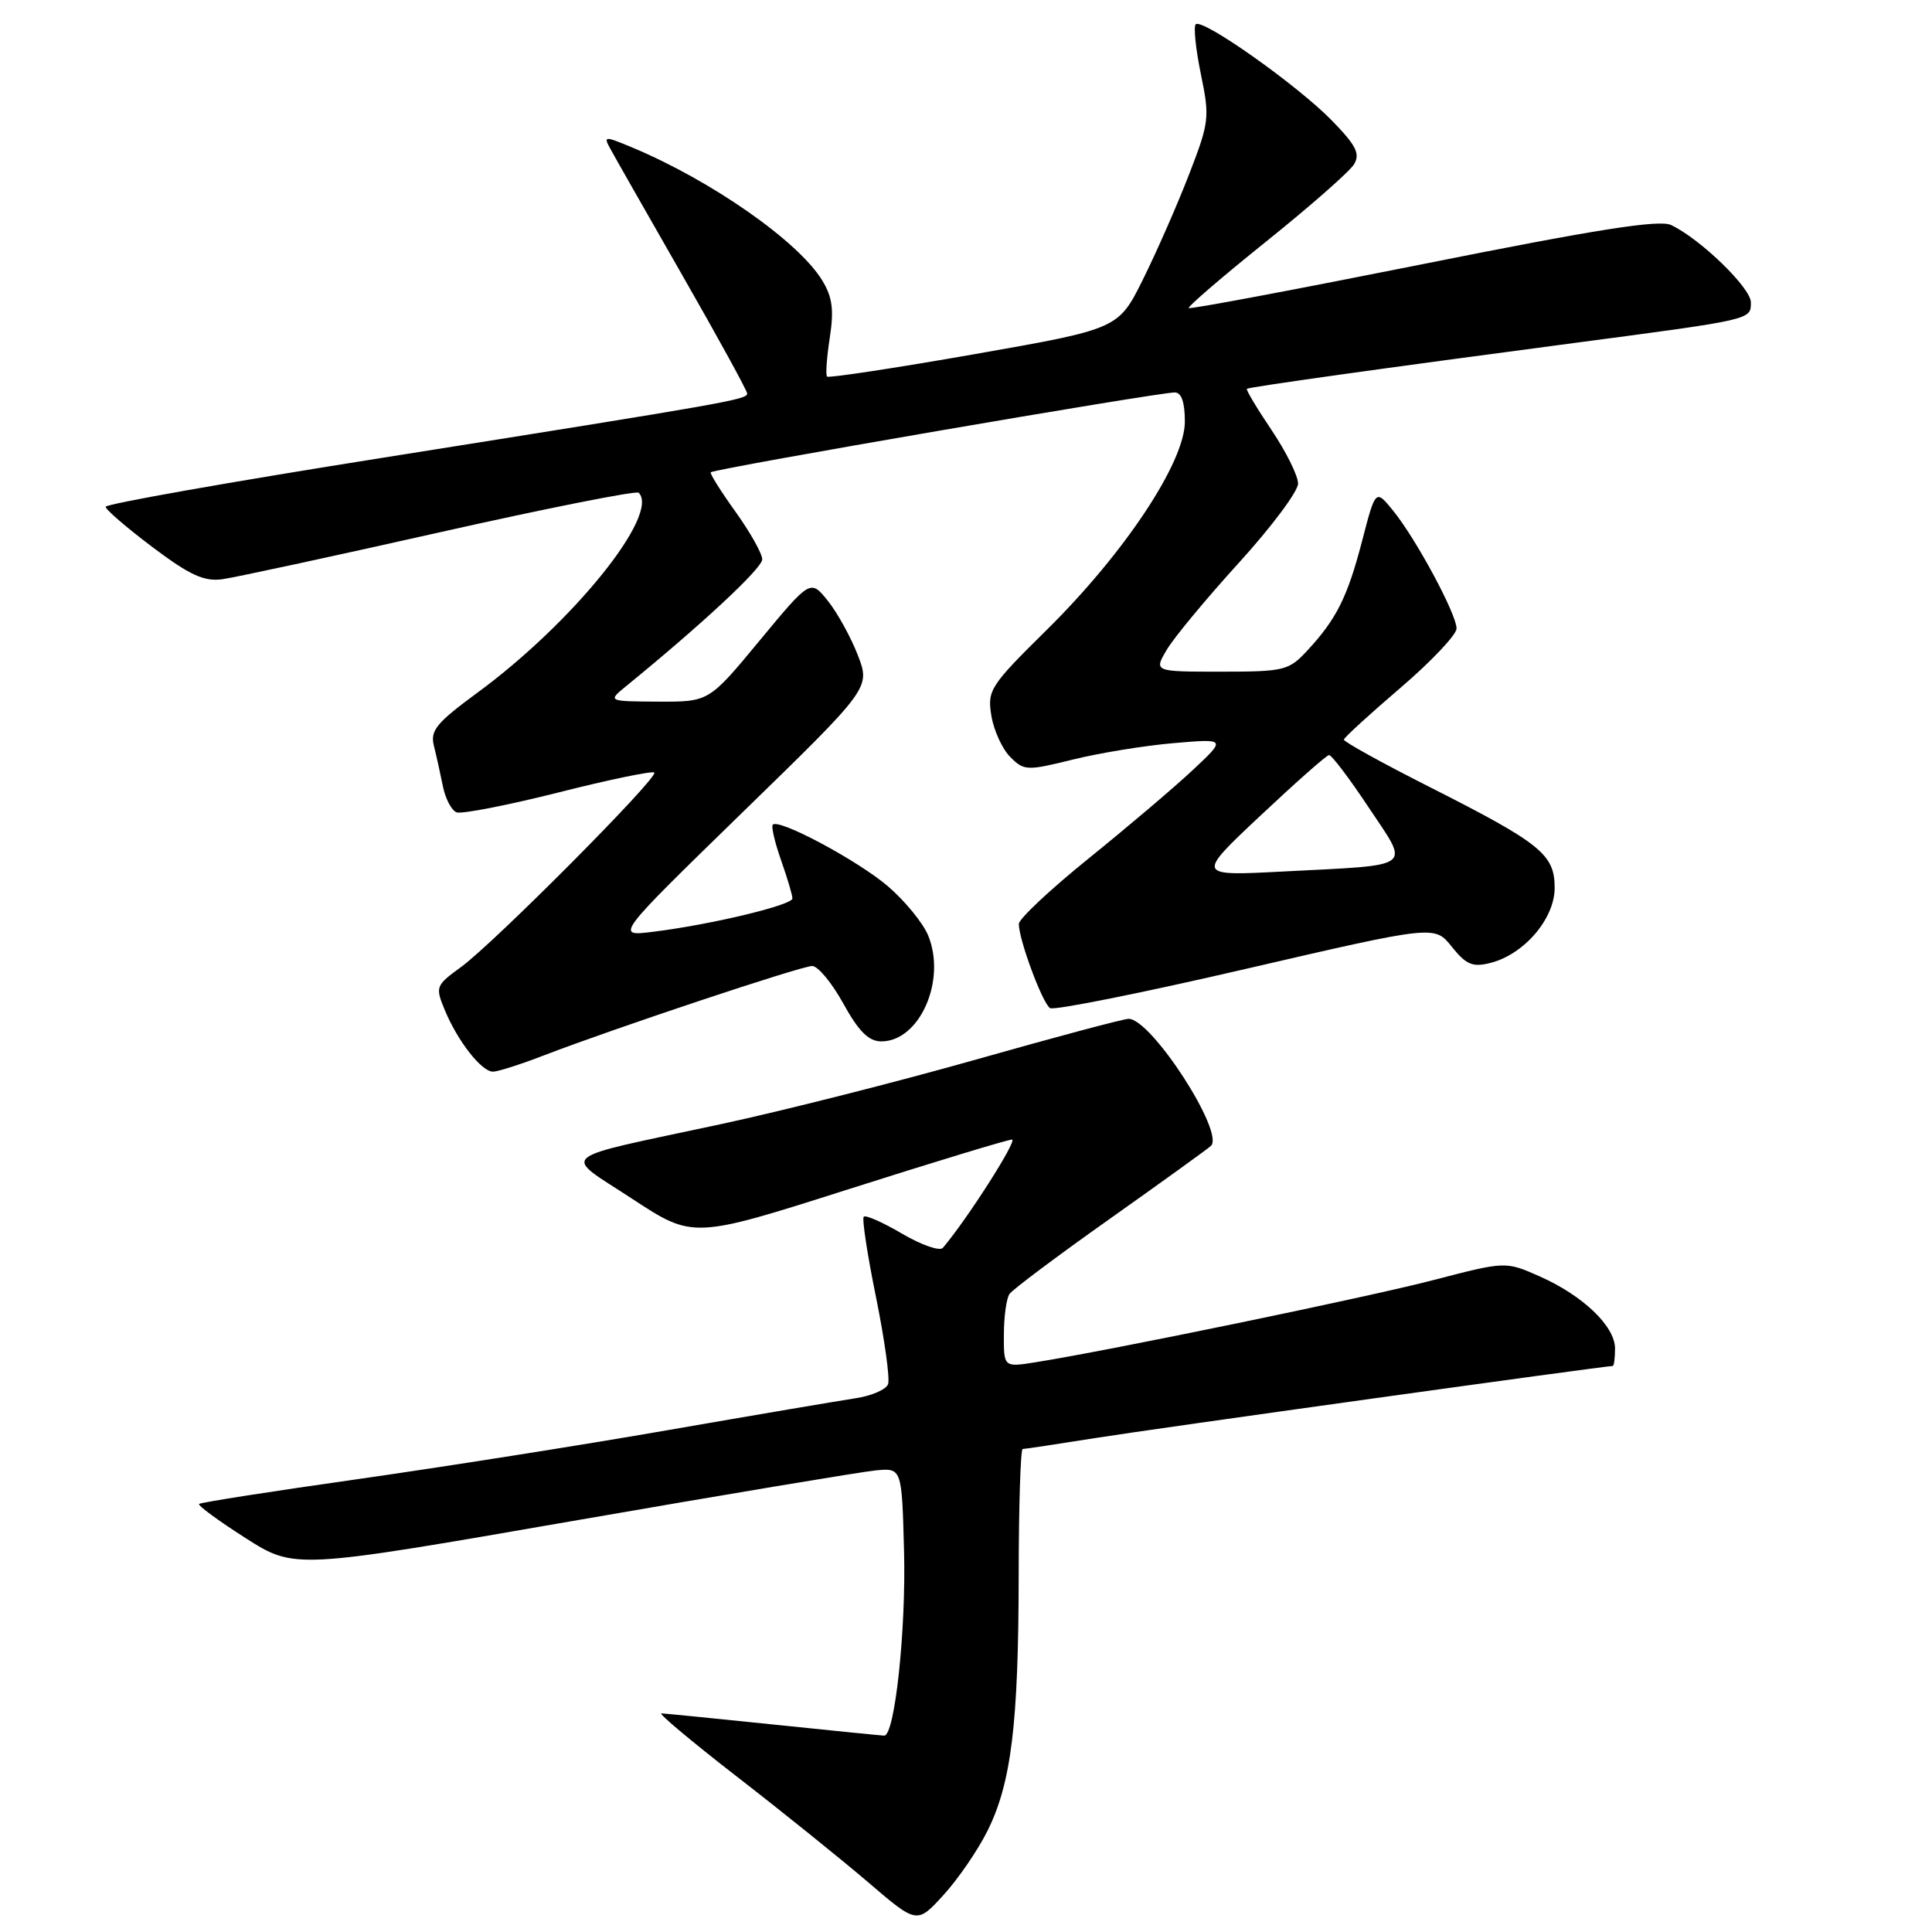 <?xml version="1.0" encoding="UTF-8" standalone="no"?>
<!DOCTYPE svg PUBLIC "-//W3C//DTD SVG 1.1//EN" "http://www.w3.org/Graphics/SVG/1.1/DTD/svg11.dtd" >
<svg xmlns="http://www.w3.org/2000/svg" xmlns:xlink="http://www.w3.org/1999/xlink" version="1.1" viewBox="0 0 256 256">
 <g >
 <path fill="currentColor"
d=" M 130.83 242.63 C 134.00 236.28 134.96 228.47 134.98 208.75 C 134.99 199.54 135.23 192.00 135.51 192.00 C 135.79 192.00 140.18 191.34 145.26 190.53 C 152.77 189.33 212.61 181.00 213.69 181.00 C 213.86 181.00 214.00 179.96 214.00 178.69 C 214.00 175.73 209.74 171.66 204.00 169.12 C 199.50 167.13 199.50 167.13 190.00 169.60 C 181.21 171.89 147.04 178.95 137.25 180.50 C 133.00 181.18 133.00 181.18 133.02 176.84 C 133.02 174.45 133.36 172.03 133.77 171.45 C 134.17 170.87 140.12 166.41 147.00 161.54 C 153.88 156.67 159.92 152.31 160.44 151.85 C 162.36 150.15 152.57 135.00 149.55 135.00 C 148.88 135.00 139.82 137.42 129.42 140.37 C 119.01 143.32 103.75 147.19 95.50 148.96 C 73.22 153.74 74.43 152.72 83.79 158.86 C 91.84 164.14 91.84 164.14 112.46 157.57 C 123.80 153.96 133.54 151.00 134.09 151.00 C 134.90 151.00 128.10 161.64 124.93 165.35 C 124.53 165.82 122.11 164.98 119.55 163.48 C 117.00 161.98 114.70 160.96 114.45 161.22 C 114.20 161.47 114.93 166.28 116.08 171.90 C 117.22 177.53 117.94 182.71 117.67 183.42 C 117.40 184.13 115.45 184.97 113.34 185.28 C 111.23 185.60 100.13 187.48 88.67 189.47 C 77.21 191.47 58.59 194.40 47.29 196.01 C 35.99 197.61 26.59 199.08 26.38 199.28 C 26.18 199.48 28.95 201.51 32.52 203.79 C 39.03 207.94 39.03 207.94 75.76 201.56 C 95.97 198.05 114.08 195.03 116.00 194.84 C 119.50 194.50 119.50 194.50 119.79 205.50 C 120.07 215.99 118.56 230.02 117.16 229.98 C 116.80 229.97 110.20 229.31 102.50 228.51 C 94.80 227.71 88.11 227.05 87.64 227.03 C 87.17 227.01 91.67 230.78 97.64 235.41 C 103.61 240.03 111.42 246.32 115.00 249.38 C 121.50 254.95 121.50 254.95 125.00 251.12 C 126.92 249.02 129.55 245.20 130.83 242.63 Z  M 72.00 139.87 C 81.21 136.32 106.16 128.00 107.62 128.00 C 108.38 128.00 110.24 130.24 111.75 132.99 C 113.78 136.66 115.09 137.97 116.75 137.99 C 121.85 138.02 125.44 129.90 122.98 123.94 C 122.29 122.28 119.89 119.35 117.65 117.43 C 113.67 114.03 103.23 108.44 102.40 109.27 C 102.17 109.50 102.66 111.61 103.49 113.97 C 104.32 116.32 105.00 118.61 105.00 119.05 C 105.00 119.93 94.17 122.53 86.50 123.47 C 81.50 124.09 81.50 124.09 98.41 107.62 C 115.33 91.15 115.33 91.15 113.67 86.82 C 112.75 84.45 110.97 81.21 109.70 79.62 C 107.39 76.75 107.39 76.75 100.66 84.87 C 93.94 93.00 93.94 93.00 87.22 92.97 C 80.50 92.93 80.50 92.93 83.00 90.89 C 93.03 82.71 101.00 75.29 101.00 74.12 C 101.00 73.36 99.39 70.50 97.43 67.77 C 95.47 65.04 94.01 62.70 94.18 62.58 C 94.92 62.05 153.36 52.00 155.67 52.00 C 156.55 52.00 157.00 53.31 157.00 55.87 C 157.00 61.23 149.06 73.22 138.77 83.39 C 131.17 90.89 130.81 91.45 131.36 94.83 C 131.68 96.78 132.80 99.24 133.86 100.30 C 135.69 102.14 136.06 102.15 142.14 100.65 C 145.64 99.78 151.65 98.80 155.50 98.47 C 162.50 97.87 162.50 97.87 158.00 102.08 C 155.53 104.39 149.34 109.64 144.25 113.75 C 139.16 117.86 135.00 121.76 135.00 122.43 C 135.00 124.51 138.14 132.97 139.14 133.58 C 139.66 133.91 151.34 131.57 165.09 128.38 C 190.10 122.59 190.10 122.59 192.37 125.45 C 194.27 127.82 195.13 128.19 197.46 127.60 C 201.94 126.48 206.00 121.74 206.00 117.65 C 206.00 113.21 204.21 111.76 189.37 104.25 C 183.12 101.09 178.04 98.28 178.07 98.00 C 178.11 97.72 181.48 94.64 185.57 91.14 C 189.66 87.64 193.00 84.10 193.00 83.28 C 193.00 81.37 187.62 71.38 184.59 67.66 C 182.27 64.81 182.27 64.81 180.49 71.66 C 178.55 79.13 177.08 82.06 173.18 86.25 C 170.76 88.85 170.15 89.00 161.76 89.00 C 152.89 89.00 152.89 89.00 154.60 86.10 C 155.54 84.50 159.84 79.32 164.16 74.57 C 168.47 69.83 172.00 65.11 172.00 64.08 C 172.00 63.04 170.41 59.84 168.47 56.96 C 166.53 54.08 165.07 51.63 165.22 51.52 C 165.57 51.27 183.58 48.75 208.50 45.46 C 232.28 42.32 232.00 42.38 232.00 40.06 C 232.00 38.14 225.27 31.62 221.41 29.81 C 219.85 29.08 211.48 30.40 188.57 34.99 C 171.65 38.37 157.68 41.00 157.51 40.82 C 157.34 40.65 161.96 36.67 167.78 32.00 C 173.61 27.32 178.84 22.72 179.41 21.78 C 180.26 20.38 179.70 19.27 176.48 15.97 C 171.93 11.30 159.30 2.37 158.44 3.22 C 158.13 3.53 158.44 6.50 159.12 9.82 C 160.31 15.58 160.24 16.20 157.53 23.18 C 155.97 27.21 153.23 33.44 151.44 37.04 C 148.19 43.58 148.19 43.58 129.07 46.94 C 118.56 48.78 109.79 50.11 109.59 49.90 C 109.38 49.68 109.55 47.36 109.95 44.75 C 110.52 41.06 110.30 39.37 108.95 37.16 C 105.80 31.98 94.26 23.92 83.70 19.51 C 80.09 18.01 79.94 18.02 80.87 19.71 C 81.40 20.70 85.70 28.24 90.42 36.49 C 95.14 44.73 99.00 51.77 99.00 52.14 C 99.00 52.95 96.75 53.34 50.75 60.65 C 30.54 63.85 14.00 66.78 14.00 67.15 C 14.00 67.53 16.80 69.93 20.21 72.50 C 25.17 76.23 27.04 77.08 29.46 76.75 C 31.13 76.52 44.10 73.72 58.28 70.53 C 72.46 67.34 84.32 64.99 84.63 65.29 C 87.48 68.15 75.92 82.49 63.28 91.77 C 57.80 95.80 56.98 96.80 57.50 98.85 C 57.83 100.16 58.36 102.57 58.69 104.20 C 59.02 105.84 59.83 107.38 60.50 107.64 C 61.16 107.89 67.23 106.71 73.98 105.01 C 80.72 103.30 86.45 102.12 86.70 102.37 C 87.31 102.98 65.44 124.98 61.06 128.16 C 57.72 130.59 57.66 130.76 58.95 133.87 C 60.65 137.97 63.81 142.00 65.32 142.00 C 65.97 142.00 68.97 141.04 72.00 139.87 Z  M 167.00 108.09 C 171.68 103.69 175.77 100.07 176.10 100.05 C 176.44 100.02 178.80 103.14 181.35 106.98 C 186.82 115.21 187.69 114.56 170.00 115.48 C 158.50 116.08 158.50 116.08 167.00 108.09 Z "/>
</g>
</svg>